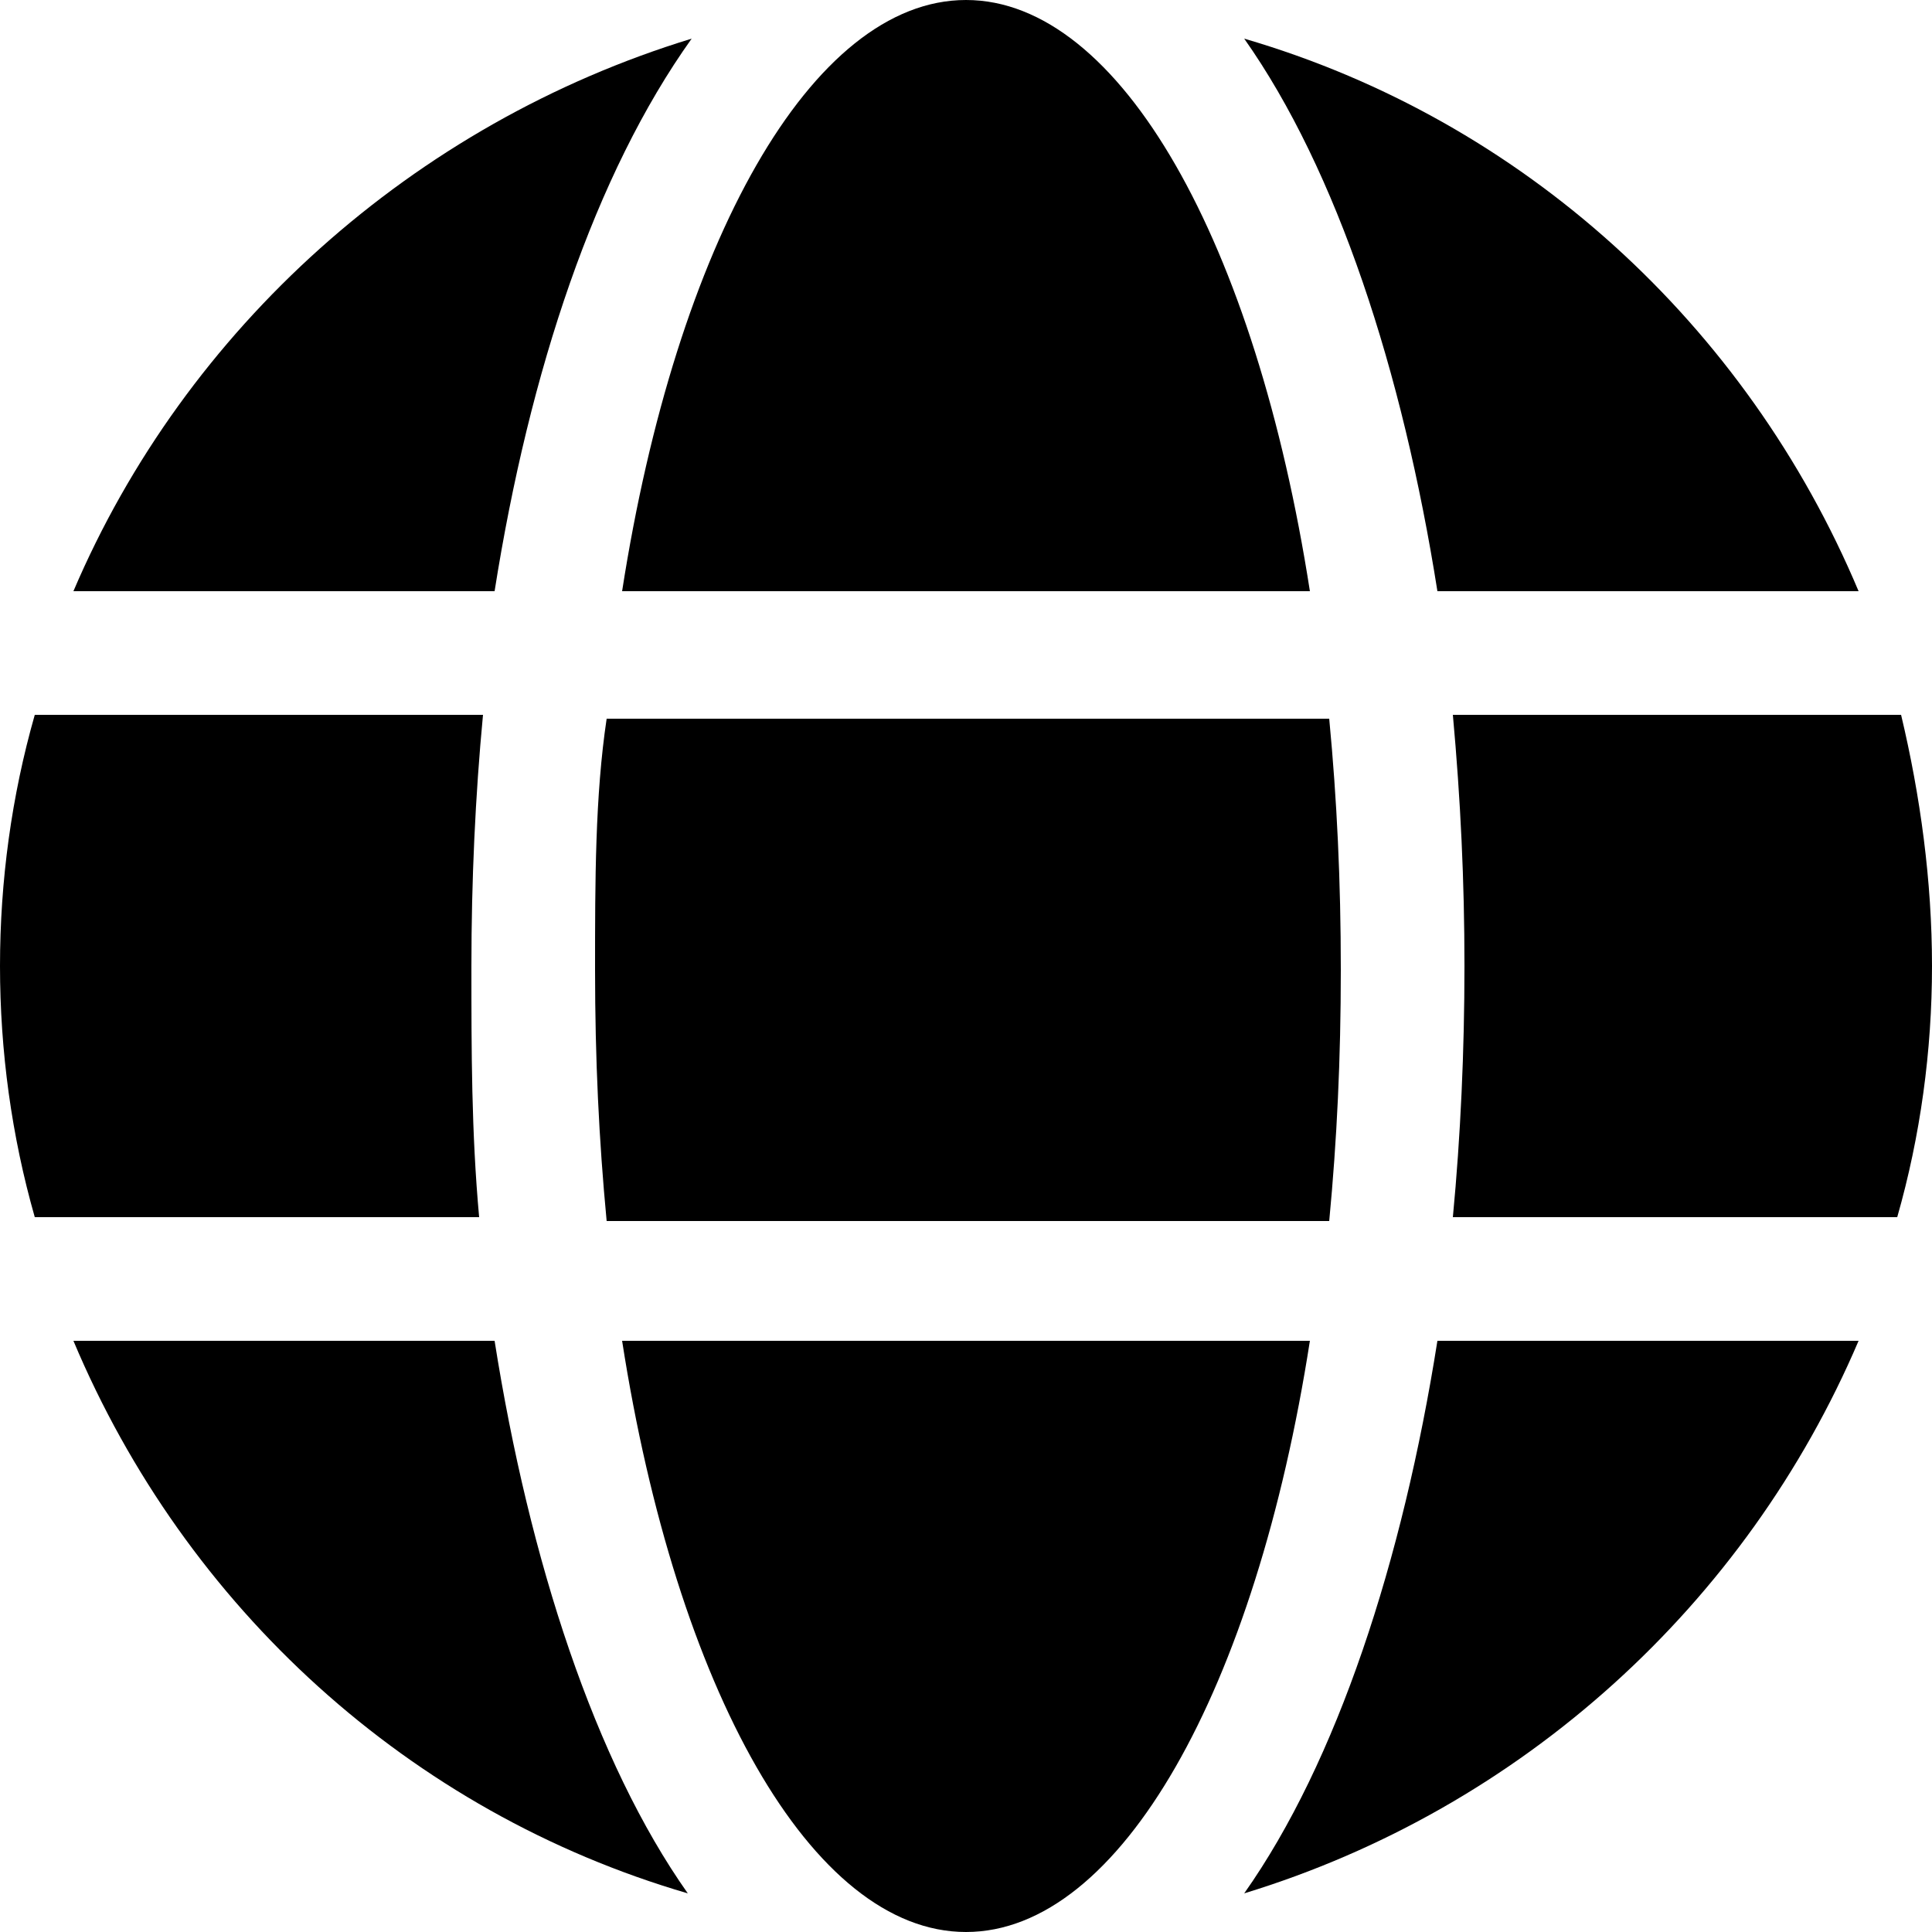 <?xml version="1.0" encoding="utf-8"?>
<!-- Generator: Adobe Illustrator 23.1.1, SVG Export Plug-In . SVG Version: 6.00 Build 0)  -->
<svg version="1.1" id="Layer_1" xmlns="http://www.w3.org/2000/svg" xmlns:xlink="http://www.w3.org/1999/xlink" x="0px" y="0px"
	 viewBox="0 0 50 50" style="enable-background:new 0 0 50 50;" xml:space="preserve">
<g id="globe">
	<path d="M12.4,31.5H0.9C0.3,29.4,0,27.2,0,25s0.3-4.4,0.9-6.5h11.6c-0.2,2.1-0.3,4.3-0.3,6.5S12.2,29.3,12.4,31.5z"/>
	<path d="M12.8,15.3H1.9C4.8,8.5,10.7,3.2,17.9,1C15.4,4.5,13.7,9.6,12.8,15.3z"/>
	<path d="M12.8,34.7c0.9,5.7,2.6,10.9,5,14.3c-7.2-2.1-13-7.4-15.9-14.3H12.8z"/>
	<path d="M15.7,18.6h18.7c0.2,2.1,0.3,4.2,0.3,6.5s-0.1,4.4-0.3,6.5H15.7c-0.2-2.1-0.3-4.2-0.3-6.5S15.4,20.6,15.7,18.6z"/>
	<path d="M16.1,15.3C17.5,6.3,21,0,25,0c4,0,7.5,6.3,8.9,15.3H16.1z"/>
	<path d="M33.9,34.7C32.5,43.7,29,50,25,50c-4,0-7.5-6.3-8.9-15.3H33.9z"/>
	<path d="M37.2,15.3c-0.9-5.7-2.6-10.9-5-14.3c7.2,2.1,13,7.4,15.9,14.3H37.2z"/>
	<path d="M37.2,34.7h10.9c-2.9,6.8-8.7,12.1-15.9,14.3C34.6,45.6,36.3,40.4,37.2,34.7z"/>
	<path d="M50,25c0,2.2-0.3,4.4-0.9,6.5H37.6c0.2-2.1,0.3-4.3,0.3-6.5s-0.1-4.3-0.3-6.5h11.6C49.7,20.6,50,22.8,50,25z"/>
</g>
</svg>
